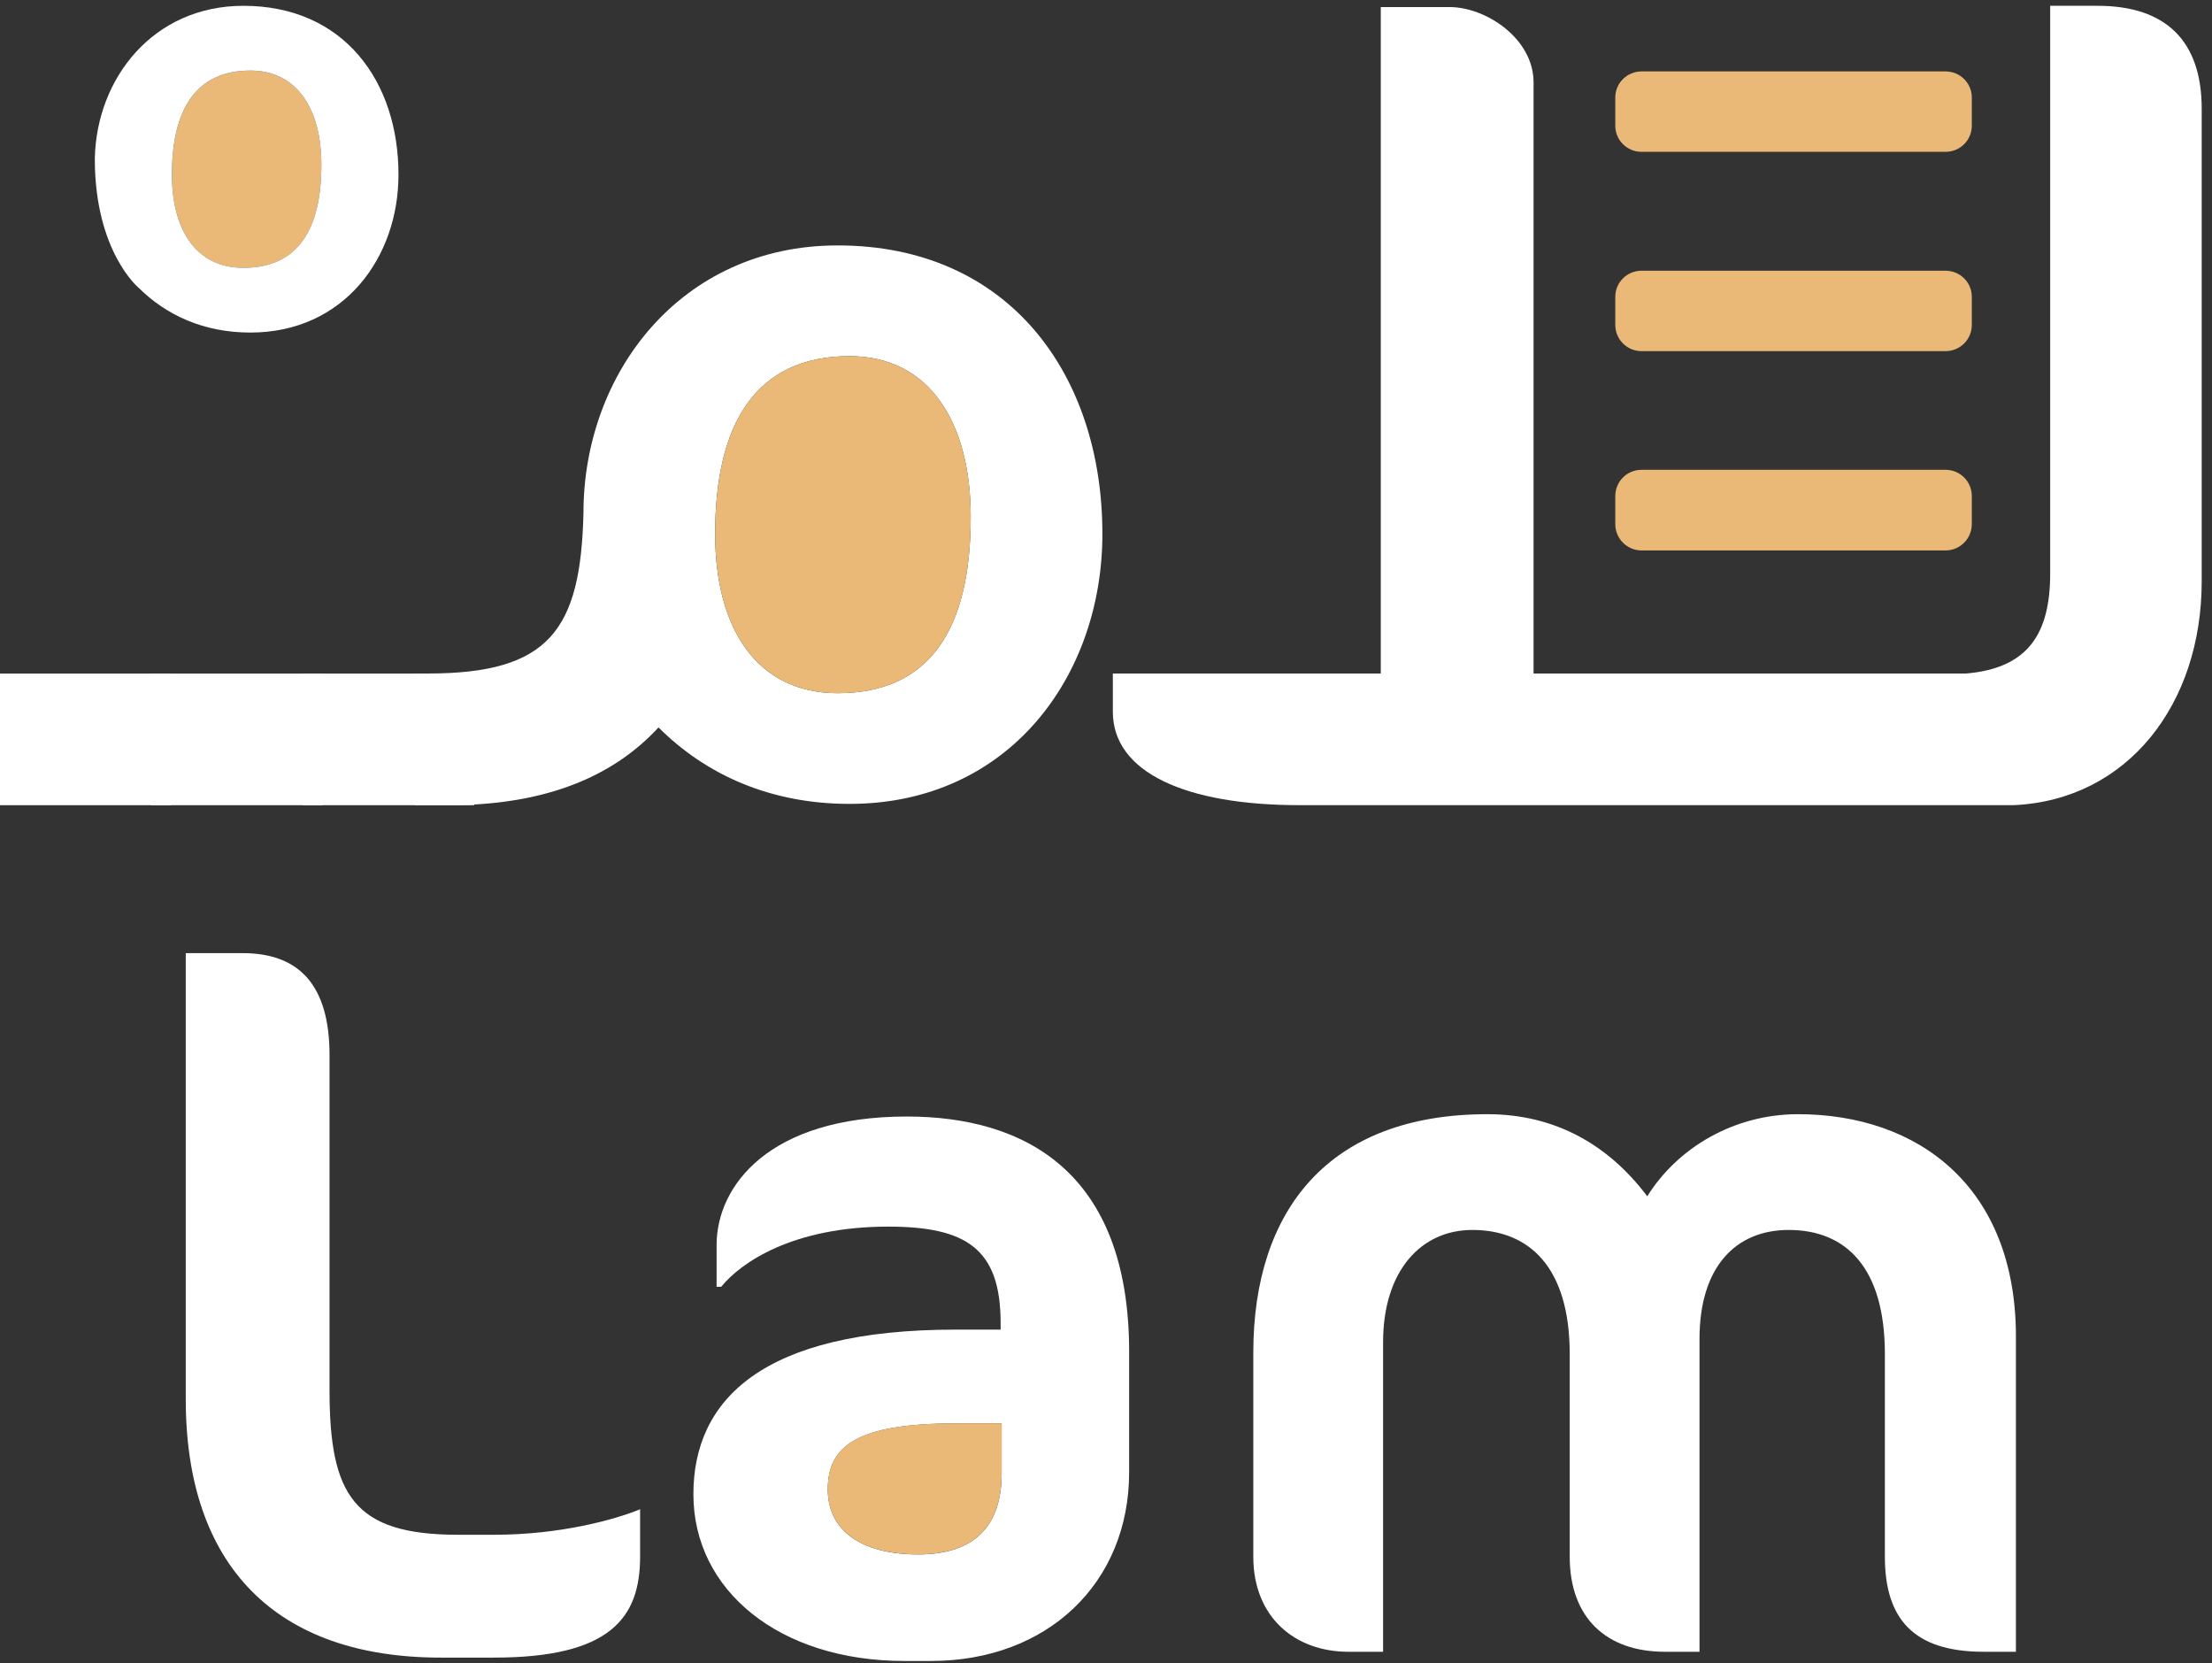 <svg width="149" height="112" viewBox="0 0 149 112" fill="none" xmlns="http://www.w3.org/2000/svg">
<rect x="0" y="0" width="149" height="112" fill="#333333" stroke="none"/>
<path d="M-0.004 45.359H11.526V54.223H-0.004V45.359Z" fill="white"/>
<path d="M10.188 45.359H21.731V54.223H10.188V45.359Z" fill="white"/>
<path d="M20.395 45.359H31.938V54.223H20.395V45.359Z" fill="white"/>
<path fill-rule="evenodd" clip-rule="evenodd" d="M74.257 35.957C74.257 45.524 67.965 54.135 57.223 54.135C51.902 54.135 47.552 52.179 44.356 48.985C41.456 52.137 37.317 53.881 31.939 54.177C31.386 54.205 30.823 54.219 30.25 54.219H27.941V45.355H28.828C36.993 45.355 39.119 42.429 39.302 34.536C39.302 25.138 45.862 16.527 56.421 16.527C67.965 16.527 74.257 25.222 74.257 35.957ZM65.388 34.803C65.388 28.5 62.643 23.984 57.223 23.984C50.931 23.984 48.171 28.5 48.171 35.957C48.171 42.246 50.931 46.678 56.421 46.678C62.728 46.678 65.388 42.246 65.388 34.803Z" fill="white"/>
<path d="M65.389 34.804C65.389 42.246 62.728 46.678 56.422 46.678C50.931 46.678 48.172 42.246 48.172 35.957C48.172 28.501 50.931 23.984 57.224 23.984C62.644 23.984 65.389 28.501 65.389 34.804Z" fill="#EAB977"/>
<path d="M148.306 7.313V39.152C148.306 47.396 143.337 53.868 135.65 54.22H87.518C79.86 54.22 74.961 52.011 74.961 47.931V45.356H93.009V0.475H97.626C100.118 0.475 103.3 2.614 103.3 5.54V45.356H132.427C136.594 45.005 138.1 42.697 138.1 38.617V0.391H141.296C145.913 0.391 148.306 2.782 148.306 7.313Z" fill="white"/>
<path d="M21.648 11.085C21.648 15.447 20.085 18.035 16.397 18.035C13.187 18.035 11.582 15.447 11.582 11.76C11.582 7.399 13.187 4.754 16.861 4.754C20.043 4.754 21.648 7.399 21.648 11.085Z" fill="#EAB977"/>
<path d="M33.276 111.625H29.687C18.607 111.625 12.512 105.463 12.512 94.222V64.184H16.341C20.17 64.184 22.197 66.364 22.197 71.049V93.603C22.197 100.694 23.83 103.353 30.855 103.353H33.276C37.725 103.353 41.399 102.34 43.117 101.636V104.83C43.117 108.966 41.09 111.625 33.276 111.625Z" fill="white"/>
<path fill-rule="evenodd" clip-rule="evenodd" d="M76.059 91.03V99.133C76.059 106.632 70.527 111.852 62.714 111.852H60.912C52.493 111.852 46.707 107.097 46.707 100.625C46.707 94.294 51.31 89.538 64.361 89.538H67.401V89.074C67.401 84.079 65.064 82.602 59.828 82.602C53.422 82.602 49.917 85.008 48.579 86.654H48.27V83.84C48.27 79.873 51.789 75.188 61.081 75.188C68.964 75.188 76.059 78.86 76.059 91.03ZM67.472 95.855H64.361C57.645 95.855 55.759 97.417 55.759 100.301C55.759 103.031 57.955 104.677 61.855 104.677C65.6 104.677 67.472 102.806 67.472 99.218V95.855Z" fill="white"/>
<path d="M67.471 95.852V99.214C67.471 102.802 65.598 104.673 61.853 104.673C57.954 104.673 55.758 103.027 55.758 100.297C55.758 97.413 57.644 95.852 64.359 95.852H67.471Z" fill="#EAB977"/>
<path d="M133.61 111.232C128.852 111.232 126.965 108.967 126.965 104.83V91.183C126.965 85.33 124.318 82.826 120.489 82.826C116.899 82.826 114.478 85.33 114.478 90.17V111.232H112.141C108.228 111.232 105.736 108.967 105.736 104.83V91.183C105.736 85.33 103.005 82.826 99.175 82.826C95.74 82.826 93.164 85.555 93.164 90.395V111.232H90.827C87.223 111.232 84.422 108.896 84.422 104.83V91.098C84.422 81.503 89.49 75.031 100.189 75.031C104.793 75.031 108.382 77.128 110.959 80.561C113 77.282 116.815 75.031 121.109 75.031C129.232 75.031 135.792 79.942 135.792 90.001V111.232H133.61Z" fill="white"/>
<path d="M110.578 10.225H131.048C132.033 10.225 132.821 9.437 132.821 8.467V6.567C132.821 5.596 132.033 4.809 131.048 4.809H110.578C109.593 4.809 108.805 5.596 108.805 6.567V8.467C108.805 9.437 109.593 10.225 110.578 10.225Z" fill="#EAB977"/>
<path d="M110.578 23.647H131.048C132.033 23.647 132.821 22.859 132.821 21.874V19.989C132.821 19.018 132.033 18.23 131.048 18.23H110.578C109.593 18.23 108.805 19.018 108.805 19.989V21.874C108.805 22.859 109.593 23.647 110.578 23.647Z" fill="#EAB977"/>
<path d="M110.578 37.068H131.048C132.033 37.068 132.821 36.266 132.821 35.295V33.41C132.821 32.425 132.033 31.637 131.048 31.637H110.578C109.593 31.637 108.805 32.425 108.805 33.41V35.295C108.805 36.266 109.593 37.068 110.578 37.068Z" fill="#EAB977"/>
<path fill-rule="evenodd" clip-rule="evenodd" d="M26.842 11.759C26.842 17.358 23.153 22.395 16.861 22.395C13.749 22.395 11.215 21.241 9.343 19.384C9.343 19.384 6.401 16.964 6.387 10.746V10.717C6.387 10.689 6.387 10.675 6.387 10.647C6.513 5.259 10.329 0.391 16.396 0.391C23.153 0.391 26.842 5.47 26.842 11.759ZM21.647 11.083C21.647 7.397 20.042 4.752 16.861 4.752C13.186 4.752 11.581 7.397 11.581 11.759C11.581 15.445 13.186 18.034 16.396 18.034C20.084 18.034 21.647 15.445 21.647 11.083Z" fill="white"/>
</svg>
